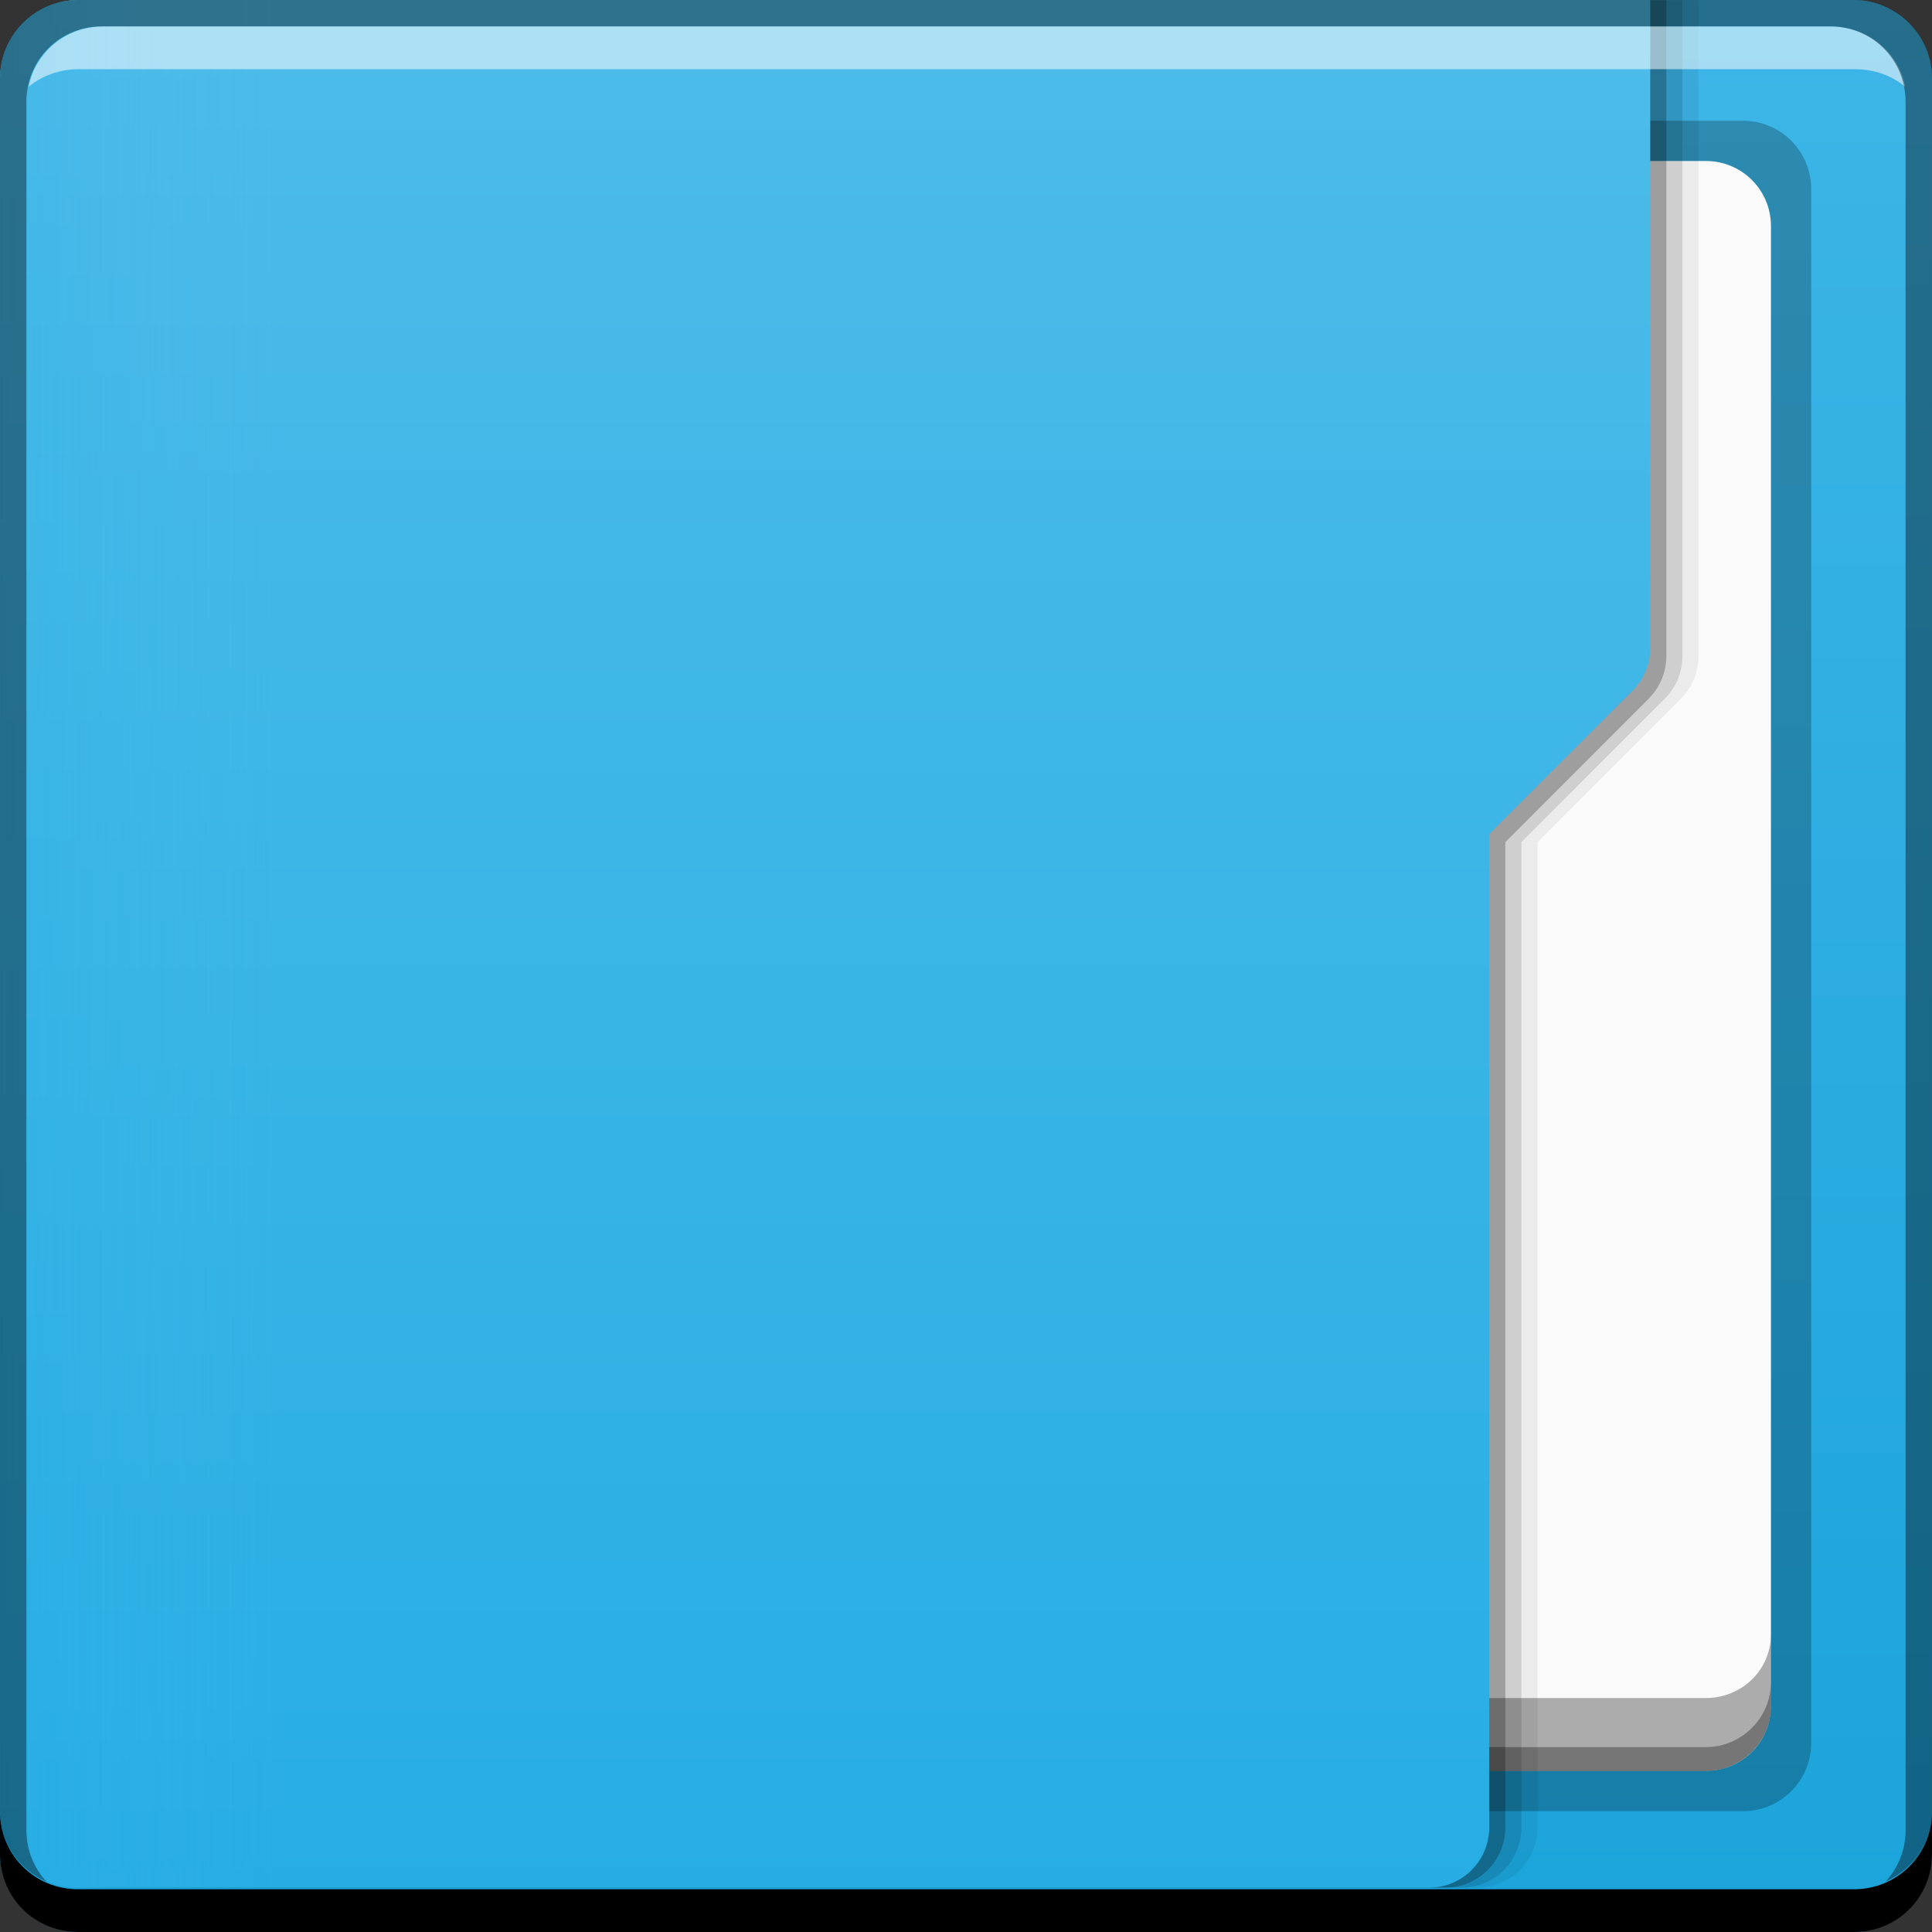 <?xml version="1.0" encoding="UTF-8" standalone="no"?>
<!-- Created with Inkscape (http://www.inkscape.org/) -->

<svg
   xmlns:dc="http://purl.org/dc/elements/1.1/"
   xmlns:cc="http://creativecommons.org/ns#"
   xmlns:rdf="http://www.w3.org/1999/02/22-rdf-syntax-ns#"
   xmlns:svg="http://www.w3.org/2000/svg"
   xmlns="http://www.w3.org/2000/svg"
   xmlns:xlink="http://www.w3.org/1999/xlink"
   xmlns:sodipodi="http://sodipodi.sourceforge.net/DTD/sodipodi-0.dtd"
   xmlns:inkscape="http://www.inkscape.org/namespaces/inkscape"
   width="48"
   height="48"
   id="svg865"
   version="1.1"
   inkscape:version="0.48+devel r12476"
   sodipodi:docname="folder.svg"
   inkscape:export-filename="/media/7ec90e9a-6878-4137-99d3-962bbc3ed1fa/home/uri/.icons/NITRUX/mimetypes/16/inode-directory.png"
   inkscape:export-xdpi="30"
   inkscape:export-ydpi="30">
  <rect width="100%" height="100%" fill="#333333" stroke="none"/>
  <defs
     id="defs867">
    <linearGradient
       inkscape:collect="always"
       id="linearGradient6601">
      <stop
         style="stop-color:#1ba4db;stop-opacity:1"
         offset="0"
         id="stop6603" />
      <stop
         style="stop-color:#3db5e7;stop-opacity:1"
         offset="1"
         id="stop6605" />
    </linearGradient>
    <linearGradient
       inkscape:collect="always"
       id="linearGradient6595">
      <stop
         style="stop-color:#26ade4;stop-opacity:1"
         offset="0"
         id="stop6597" />
      <stop
         style="stop-color:#4dbce9;stop-opacity:0"
         offset="1"
         id="stop6599" />
    </linearGradient>
    <linearGradient
       id="linearGradient6589"
       inkscape:collect="always">
      <stop
         id="stop6591"
         offset="0"
         style="stop-color:#26ade4;stop-opacity:1" />
      <stop
         id="stop6593"
         offset="1"
         style="stop-color:#4dbce9;stop-opacity:1" />
    </linearGradient>
    <linearGradient
       inkscape:collect="always"
       xlink:href="#linearGradient6601"
       id="linearGradient6635"
       gradientUnits="userSpaceOnUse"
       gradientTransform="translate(18.853,65)"
       x1="23.875"
       y1="-1052.487"
       x2="23.875"
       y2="-1004.425" />
    <linearGradient
       inkscape:collect="always"
       xlink:href="#linearGradient6589"
       id="linearGradient6637"
       gradientUnits="userSpaceOnUse"
       gradientTransform="matrix(1,0,0,-1,18.853,-65)"
       x1="23.875"
       y1="-1052.373"
       x2="23.875"
       y2="-1004.425" />
    <linearGradient
       inkscape:collect="always"
       xlink:href="#linearGradient6595"
       id="linearGradient6639"
       gradientUnits="userSpaceOnUse"
       x1="0"
       y1="23.45"
       x2="7"
       y2="23.45"
       gradientTransform="translate(18.853,939.362)" />
  </defs>
  <sodipodi:namedview
     id="base"
     pagecolor="#ffffff"
     bordercolor="#666666"
     borderopacity="1.0"
     inkscape:pageopacity="0"
     inkscape:pageshadow="2"
     inkscape:zoom="9.7075195"
     inkscape:cx="10.224355"
     inkscape:cy="36.582138"
     inkscape:document-units="px"
     inkscape:current-layer="layer1"
     showgrid="false"
     inkscape:window-width="1366"
     inkscape:window-height="718"
     inkscape:window-x="0"
     inkscape:window-y="30"
     inkscape:window-maximized="1"
     showguides="true"
     inkscape:guide-bbox="true" />
  <g
     inkscape:label="Capa 1"
     inkscape:groupmode="layer"
     id="layer1"
     transform="translate(0,-1004.362)">
    <g
       id="g7180"
       transform="translate(-18.853,65)">
      <rect
         style="fill:url(#linearGradient6635);fill-opacity:1;stroke:none"
         id="rect6607"
         width="48"
         height="48"
         x="18.853"
         y="-987.362"
         ry="1.945"
         transform="scale(1,-1)" />
      <path
         sodipodi:nodetypes="sssssssss"
         inkscape:connector-curvature="0"
         id="path6609"
         d="m 23.553,942.362 c -0.943,0 -1.7,0.758 -1.7,1.7 l 0,38.599 c 0,0.943 0.758,1.7 1.7,1.7 l 38.599,0 c 0.943,0 1.7,-0.758 1.7,-1.7 l 0,-38.599 C 63.853,943.12 63.095,942.362 62.153,942.362 Z"
         style="fill:#000000;fill-opacity:0.235;stroke:none" />
      <path
         style="fill:#fafafa;fill-opacity:1;stroke:none"
         d="m 24.472,943.362 c -0.898,0 -1.619,0.722 -1.619,1.619 l 0,36.761 c 0,0.898 0.722,1.619 1.619,1.619 l 36.761,0 c 0.898,0 1.619,-0.722 1.619,-1.619 l 0,-36.761 C 62.853,944.084 62.131,943.362 61.234,943.362 Z"
         id="path6611"
         inkscape:connector-curvature="0"
         sodipodi:nodetypes="sssssssss" />
      <path
         id="path6613"
         d="m 21.998,939.362 c -1.077,0 -1.945,0.868 -1.945,1.945 l 0,40.055 0,2.954 c 0,0.539 0.217,1.026 0.568,1.377 0.351,0.351 0.838,0.568 1.377,0.568 l 33.555,0 c 0.415,0 0.791,-0.166 1.062,-0.438 0.271,-0.271 0.438,-0.647 0.438,-1.062 l 0,-12.322 0,-12.155 3.559,-3.561 c 0.294,-0.294 0.441,-0.677 0.441,-1.06 l 0,0 L 61.053,939.364 Z"
         style="fill:#000000;fill-opacity:0.059;stroke:none"
         inkscape:connector-curvature="0"
         sodipodi:nodetypes="cscscssssccccccc" />
      <path
         inkscape:connector-curvature="0"
         style="fill:#000000;fill-opacity:0.118;stroke:none"
         d="m 21.598,939.362 c -1.077,0 -1.945,0.868 -1.945,1.945 l 0,40.055 0,2.954 c 0,0.539 0.217,1.026 0.568,1.377 0.351,0.351 0.838,0.568 1.377,0.568 l 33.555,0 c 0.415,0 0.791,-0.166 1.062,-0.438 0.271,-0.271 0.438,-0.647 0.438,-1.062 l 0,-12.322 0,-12.155 3.559,-3.561 c 0.294,-0.294 0.441,-0.677 0.441,-1.06 l 0,0 L 60.653,939.364 Z"
         id="path6615"
         sodipodi:nodetypes="cscscssssccccccc" />
      <path
         inkscape:connector-curvature="0"
         style="fill:#000000;fill-opacity:0.314;stroke:none"
         d="m 22.853,979.956 0,1.781 c 0,0.898 0.727,1.625 1.625,1.625 l 36.75,0 c 0.898,0 1.625,-0.727 1.625,-1.625 l 0,-1.781 c 0,0.898 -0.727,1.594 -1.625,1.594 l -36.75,0 C 23.58,981.55 22.853,980.854 22.853,979.956 Z"
         id="path6617" />
      <path
         inkscape:connector-curvature="0"
         style="fill:#000000;fill-opacity:0.314;stroke:none"
         d="m 22.853,981.144 0,0.594 c 0,0.898 0.727,1.625 1.625,1.625 l 36.75,0 c 0.898,0 1.625,-0.727 1.625,-1.625 l 0,-0.594 c 0,0.898 -0.727,1.625 -1.625,1.625 l -36.75,0 C 23.58,982.769 22.853,982.041 22.853,981.144 Z"
         id="path6619" />
      <path
         id="path6621"
         d="m 21.198,939.362 c -1.077,0 -1.945,0.868 -1.945,1.945 l 0,40.055 0,2.954 c 0,0.539 0.217,1.026 0.568,1.377 0.351,0.351 0.838,0.568 1.377,0.568 l 33.555,0 c 0.415,0 0.791,-0.166 1.062,-0.438 0.271,-0.271 0.438,-0.647 0.438,-1.062 l 0,-12.322 0,-12.155 3.559,-3.561 c 0.294,-0.294 0.441,-0.677 0.441,-1.06 l 0,0 L 60.253,939.364 Z"
         style="fill:#000000;fill-opacity:0.235;stroke:none"
         inkscape:connector-curvature="0"
         sodipodi:nodetypes="cscscssssccccccc" />
      <path
         style="fill:url(#linearGradient6637);fill-opacity:1;stroke:none"
         d="m 20.798,939.362 c -1.077,0 -1.945,0.868 -1.945,1.945 l 0,40.055 0,2.954 c 0,0.539 0.217,1.026 0.568,1.377 0.351,0.351 0.838,0.568 1.377,0.568 l 33.555,0 c 0.415,0 0.791,-0.166 1.062,-0.438 0.271,-0.271 0.438,-0.647 0.438,-1.062 l 0,-12.322 0,-12.355 3.559,-3.561 c 0.294,-0.294 0.441,-0.677 0.441,-1.06 l 0,0 L 59.853,939.362 Z"
         id="path6623"
         inkscape:connector-curvature="0"
         sodipodi:nodetypes="sscsssssscccsccs" />
      <path
         inkscape:connector-curvature="0"
         style="opacity:0.2;fill:url(#linearGradient6639);fill-opacity:1;stroke:none"
         d="m 20.798,939.362 c -1.077,0 -1.945,0.868 -1.945,1.945 l 0,40.055 0,2.955 c 0,0.539 0.217,1.026 0.568,1.377 0.351,0.351 0.838,0.568 1.377,0.568 l 5.055,0 0,-46.9 L 20.798,939.362 Z"
         id="path6625" />
      <g
         transform="translate(18.853,-65)"
         id="g6627">
        <path
           inkscape:connector-curvature="0"
           style="fill:#ffffff;fill-opacity:0.537;stroke:none"
           d="m 2.555,1005.019 c -0.917,0 -1.671,0.639 -1.844,1.5 0.336,-0.28 0.775,-0.438 1.25,-0.438 l 44.125,0 c 0.475,0 0.914,0.158 1.25,0.438 -0.173,-0.861 -0.927,-1.5 -1.844,-1.5 L 2.555,1005.019 Z"
           id="path6629" />
        <path
           inkscape:connector-curvature="0"
           style="fill:#000000;fill-opacity:1;stroke:none"
           d="m 48,1049.362 0,1.062 c 0,1.077 -0.86,1.938 -1.938,1.938 l -44.125,0 c -1.077,0 -1.938,-0.86 -1.938,-1.938 l 0,-1.062 c 0,1.077 0.86,1.938 1.938,1.938 l 44.125,0 C 47.14,1051.3 48,1050.439 48,1049.362 Z"
           id="path6631" />
        <path
           inkscape:connector-curvature="0"
           style="fill:#000000;fill-opacity:0.392;stroke:none"
           d="m 1.938,1004.362 c -1.077,0 -1.938,0.86 -1.938,1.938 l 0,43.062 c 0,0.793 0.48,1.449 1.156,1.75 -0.309,-0.333 -0.5,-0.782 -0.5,-1.281 l 0,-42.938 c 0,-1.048 0.827,-1.875 1.875,-1.875 l 42.938,0 c 1.048,0 1.875,0.827 1.875,1.875 l 0,42.938 c 0,0.499 -0.191,0.948 -0.5,1.281 0.676,-0.301 1.156,-0.957 1.156,-1.75 l 0,-43.062 c 0,-1.077 -0.86,-1.938 -1.938,-1.938 L 1.938,1004.362 Z"
           id="path6633" />
      </g>
    </g>
  </g>
  <g
     inkscape:groupmode="layer"
     id="layer2"
     inkscape:label="Capa 2" />
</svg>
